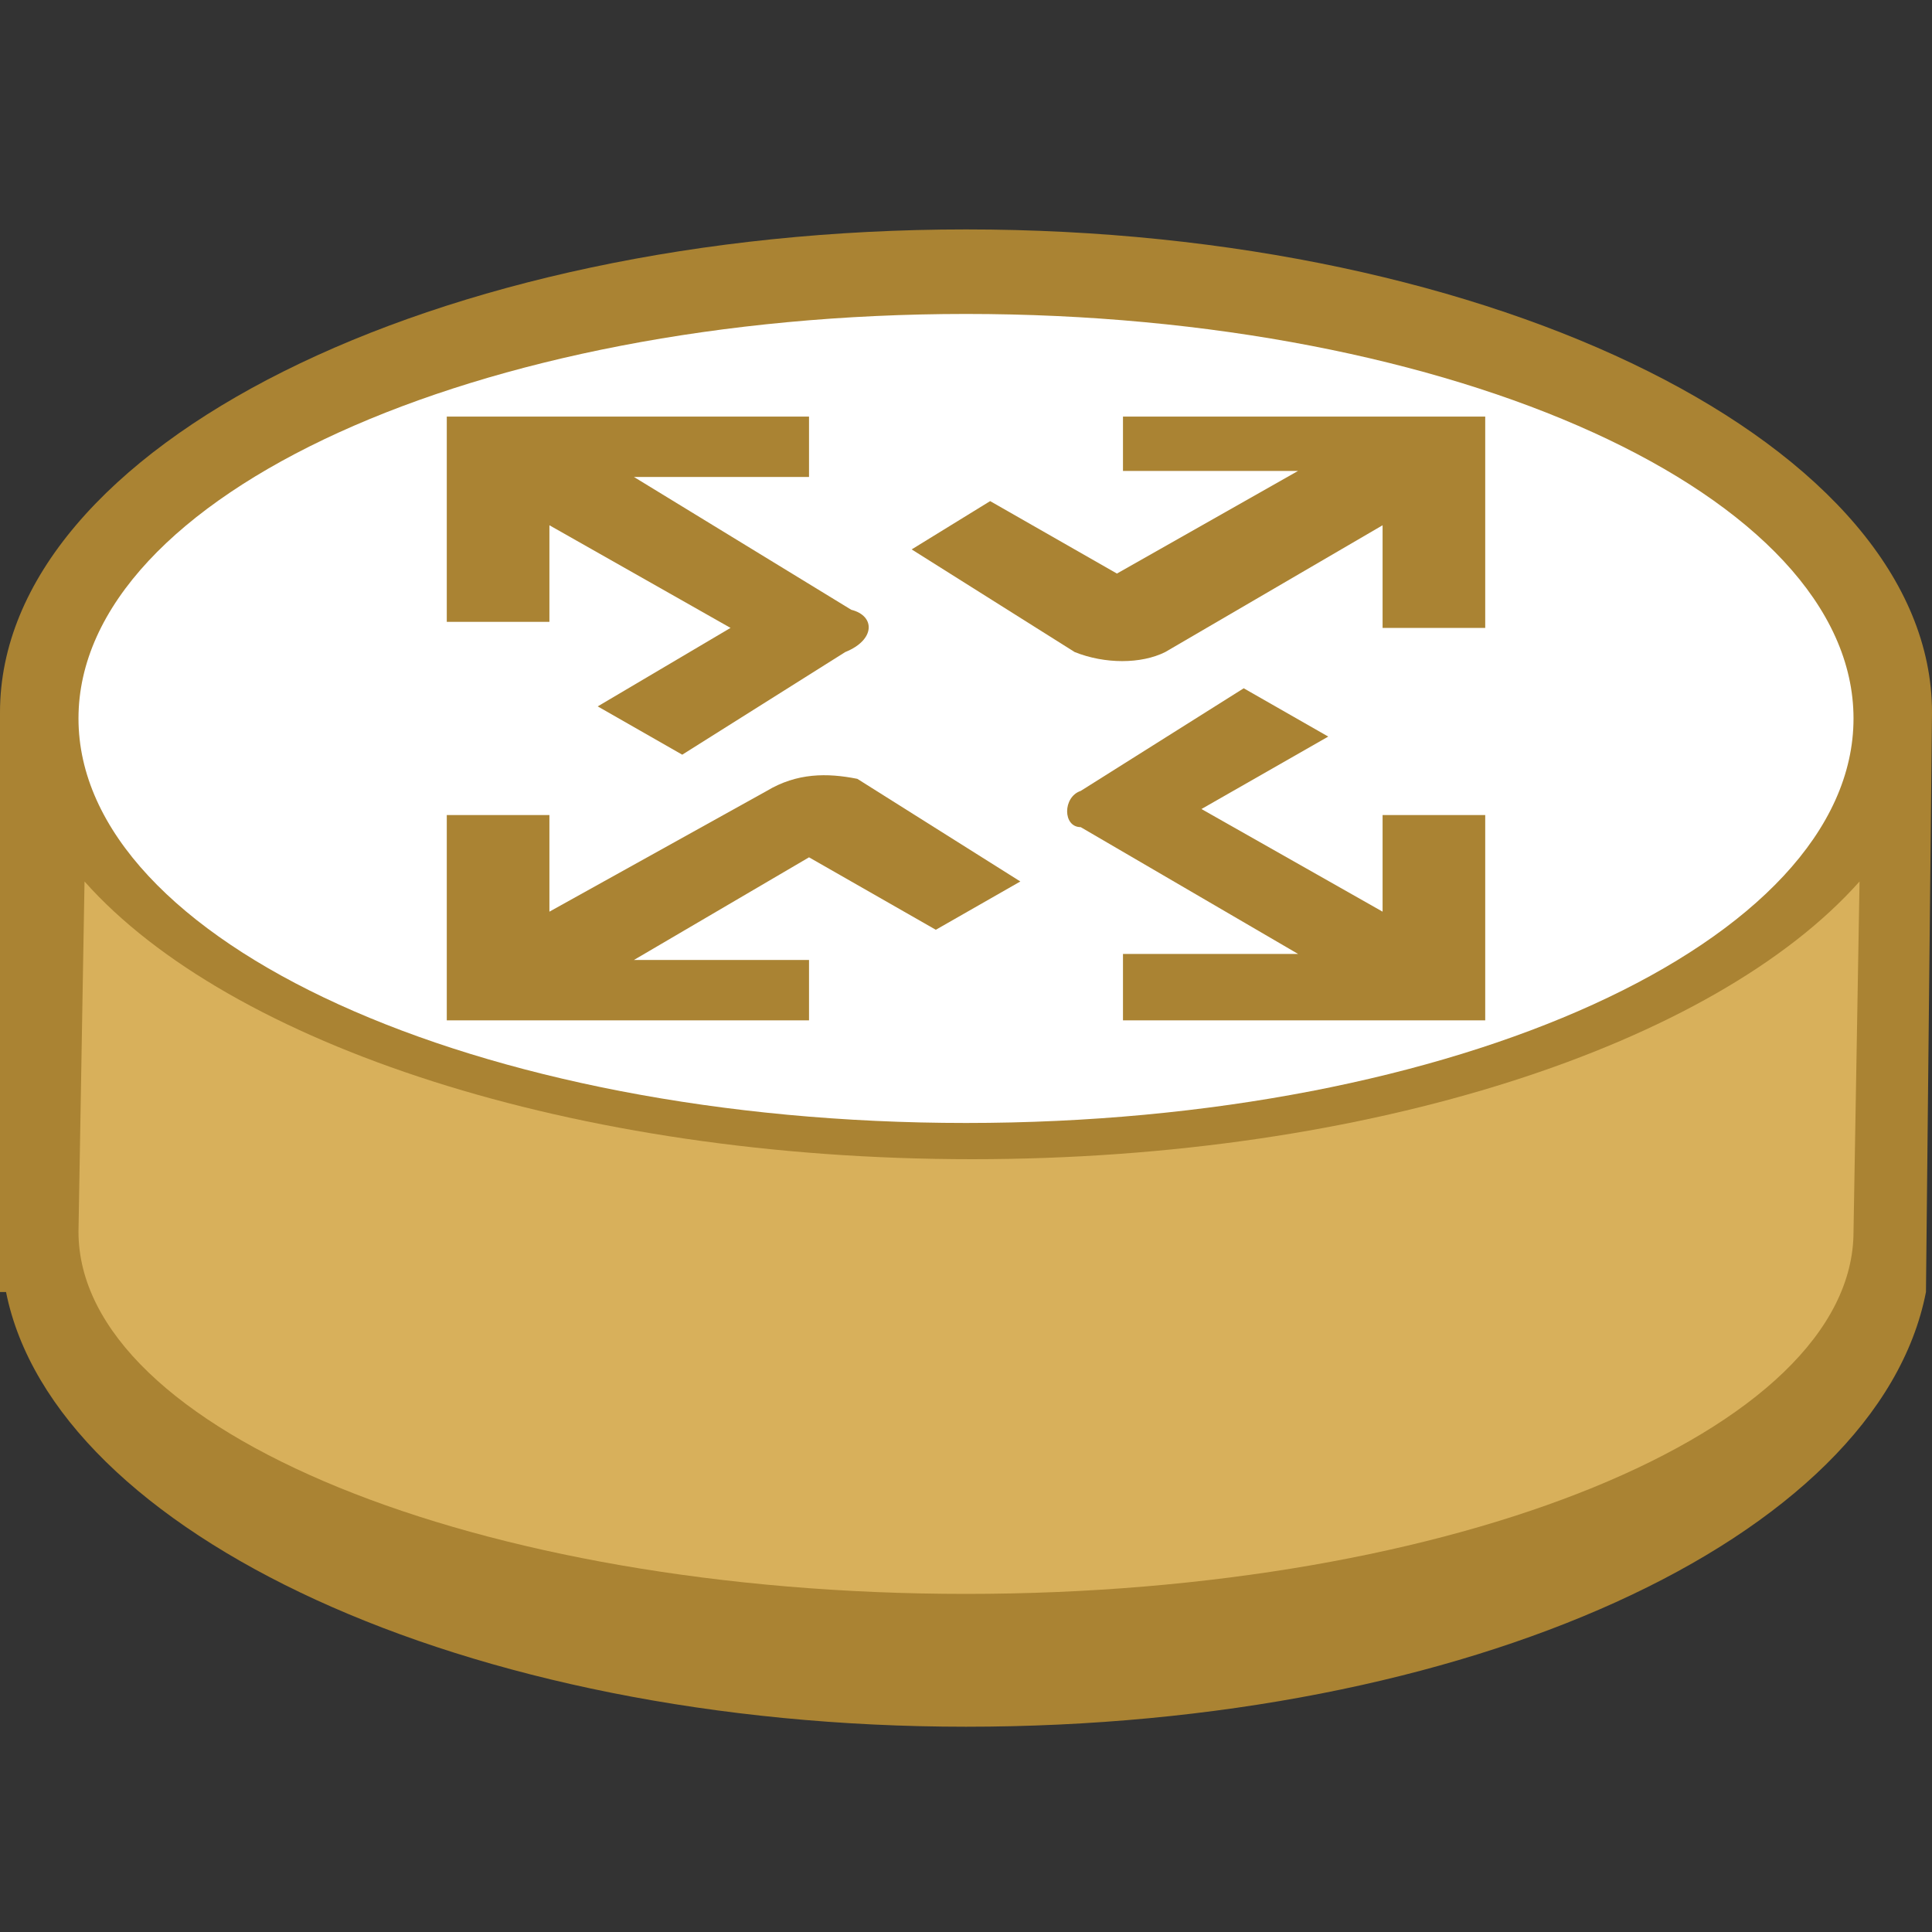 <?xml version="1.0" encoding="utf-8"?>
<!-- Generator: Adobe Illustrator 19.0.0, SVG Export Plug-In . SVG Version: 6.00 Build 0)  -->
<svg version="1.1" id="图层_1" xmlns="http://www.w3.org/2000/svg" xmlns:xlink="http://www.w3.org/1999/xlink" x="0px" y="0px"
	 viewBox="-281 404.9 32 32" style="enable-background:new -281 404.9 32 32;" xml:space="preserve" width="50" height="50">
<rect x="-281" y="404.9" width="32" height="32" fill="#333333" stroke="none"/>
<style type="text/css">
	.st0{fill:#AA8333;}
	.st1{fill:#FFFFFF;}
	.st2{fill:#D8B05B;}
</style>
<g id="图层_2">
</g>
<path class="st0" d="M-249.1,426.3c-0.8,4.1-7.6,7.2-15.9,7.2c-8.3,0-15.1-3.2-15.9-7.2h-0.1v-9.6c0-4.4,7.2-8,16-8s16,3.6,16,8
	L-249.1,426.3L-249.1,426.3L-249.1,426.3z"/>
<path class="st1" d="M-265,410.1c-8.1,0-14.7,3-14.7,6.7s6.6,6.7,14.7,6.7s14.7-3,14.7-6.7C-250.3,413.1-256.9,410.1-265,410.1z"/>
<path class="st2" d="M-250.2,419.5c-2.4,2.7-8.1,4.6-14.7,4.6s-12.3-1.9-14.7-4.6l-0.1,5.8c0,3.3,6.6,6,14.7,6
	c8.1,0,14.7-2.7,14.7-6L-250.2,419.5z"/>
<g id="XMLID_38_">
	<path id="XMLID_42_" class="st0" d="M-266.9,415l-3.6-2.2h2.9v-1h-6v3.4h1.7v-1.6l3,1.7l-2.2,1.3l1.4,0.8l2.7-1.7
		C-266.5,415.5-266.5,415.1-266.9,415z"/>
	<path id="XMLID_41_" class="st0" d="M-261.7,415.7l3.6-2.1v1.7h1.7v-3.5h-6v0.9h2.9l-3,1.7l-2.1-1.2l-1.3,0.8l2.7,1.7
		C-262.7,415.9-262.1,415.9-261.7,415.7z"/>
	<path id="XMLID_40_" class="st0" d="M-263.1,418.6l3.6,2.1h-2.9v1.1h6v-3.4h-1.7v1.6l-3-1.7l2.1-1.2l-1.4-0.8l-2.7,1.7
		C-263.4,418.1-263.4,418.6-263.1,418.6z"/>
	<path id="XMLID_39_" class="st0" d="M-268.3,418l-3.6,2v-1.6h-1.7v3.4h6v-1h-2.9l2.9-1.7l2.1,1.2l1.4-0.8l-2.7-1.7
		C-267.3,417.7-267.8,417.7-268.3,418z"/>
</g>
</svg>
